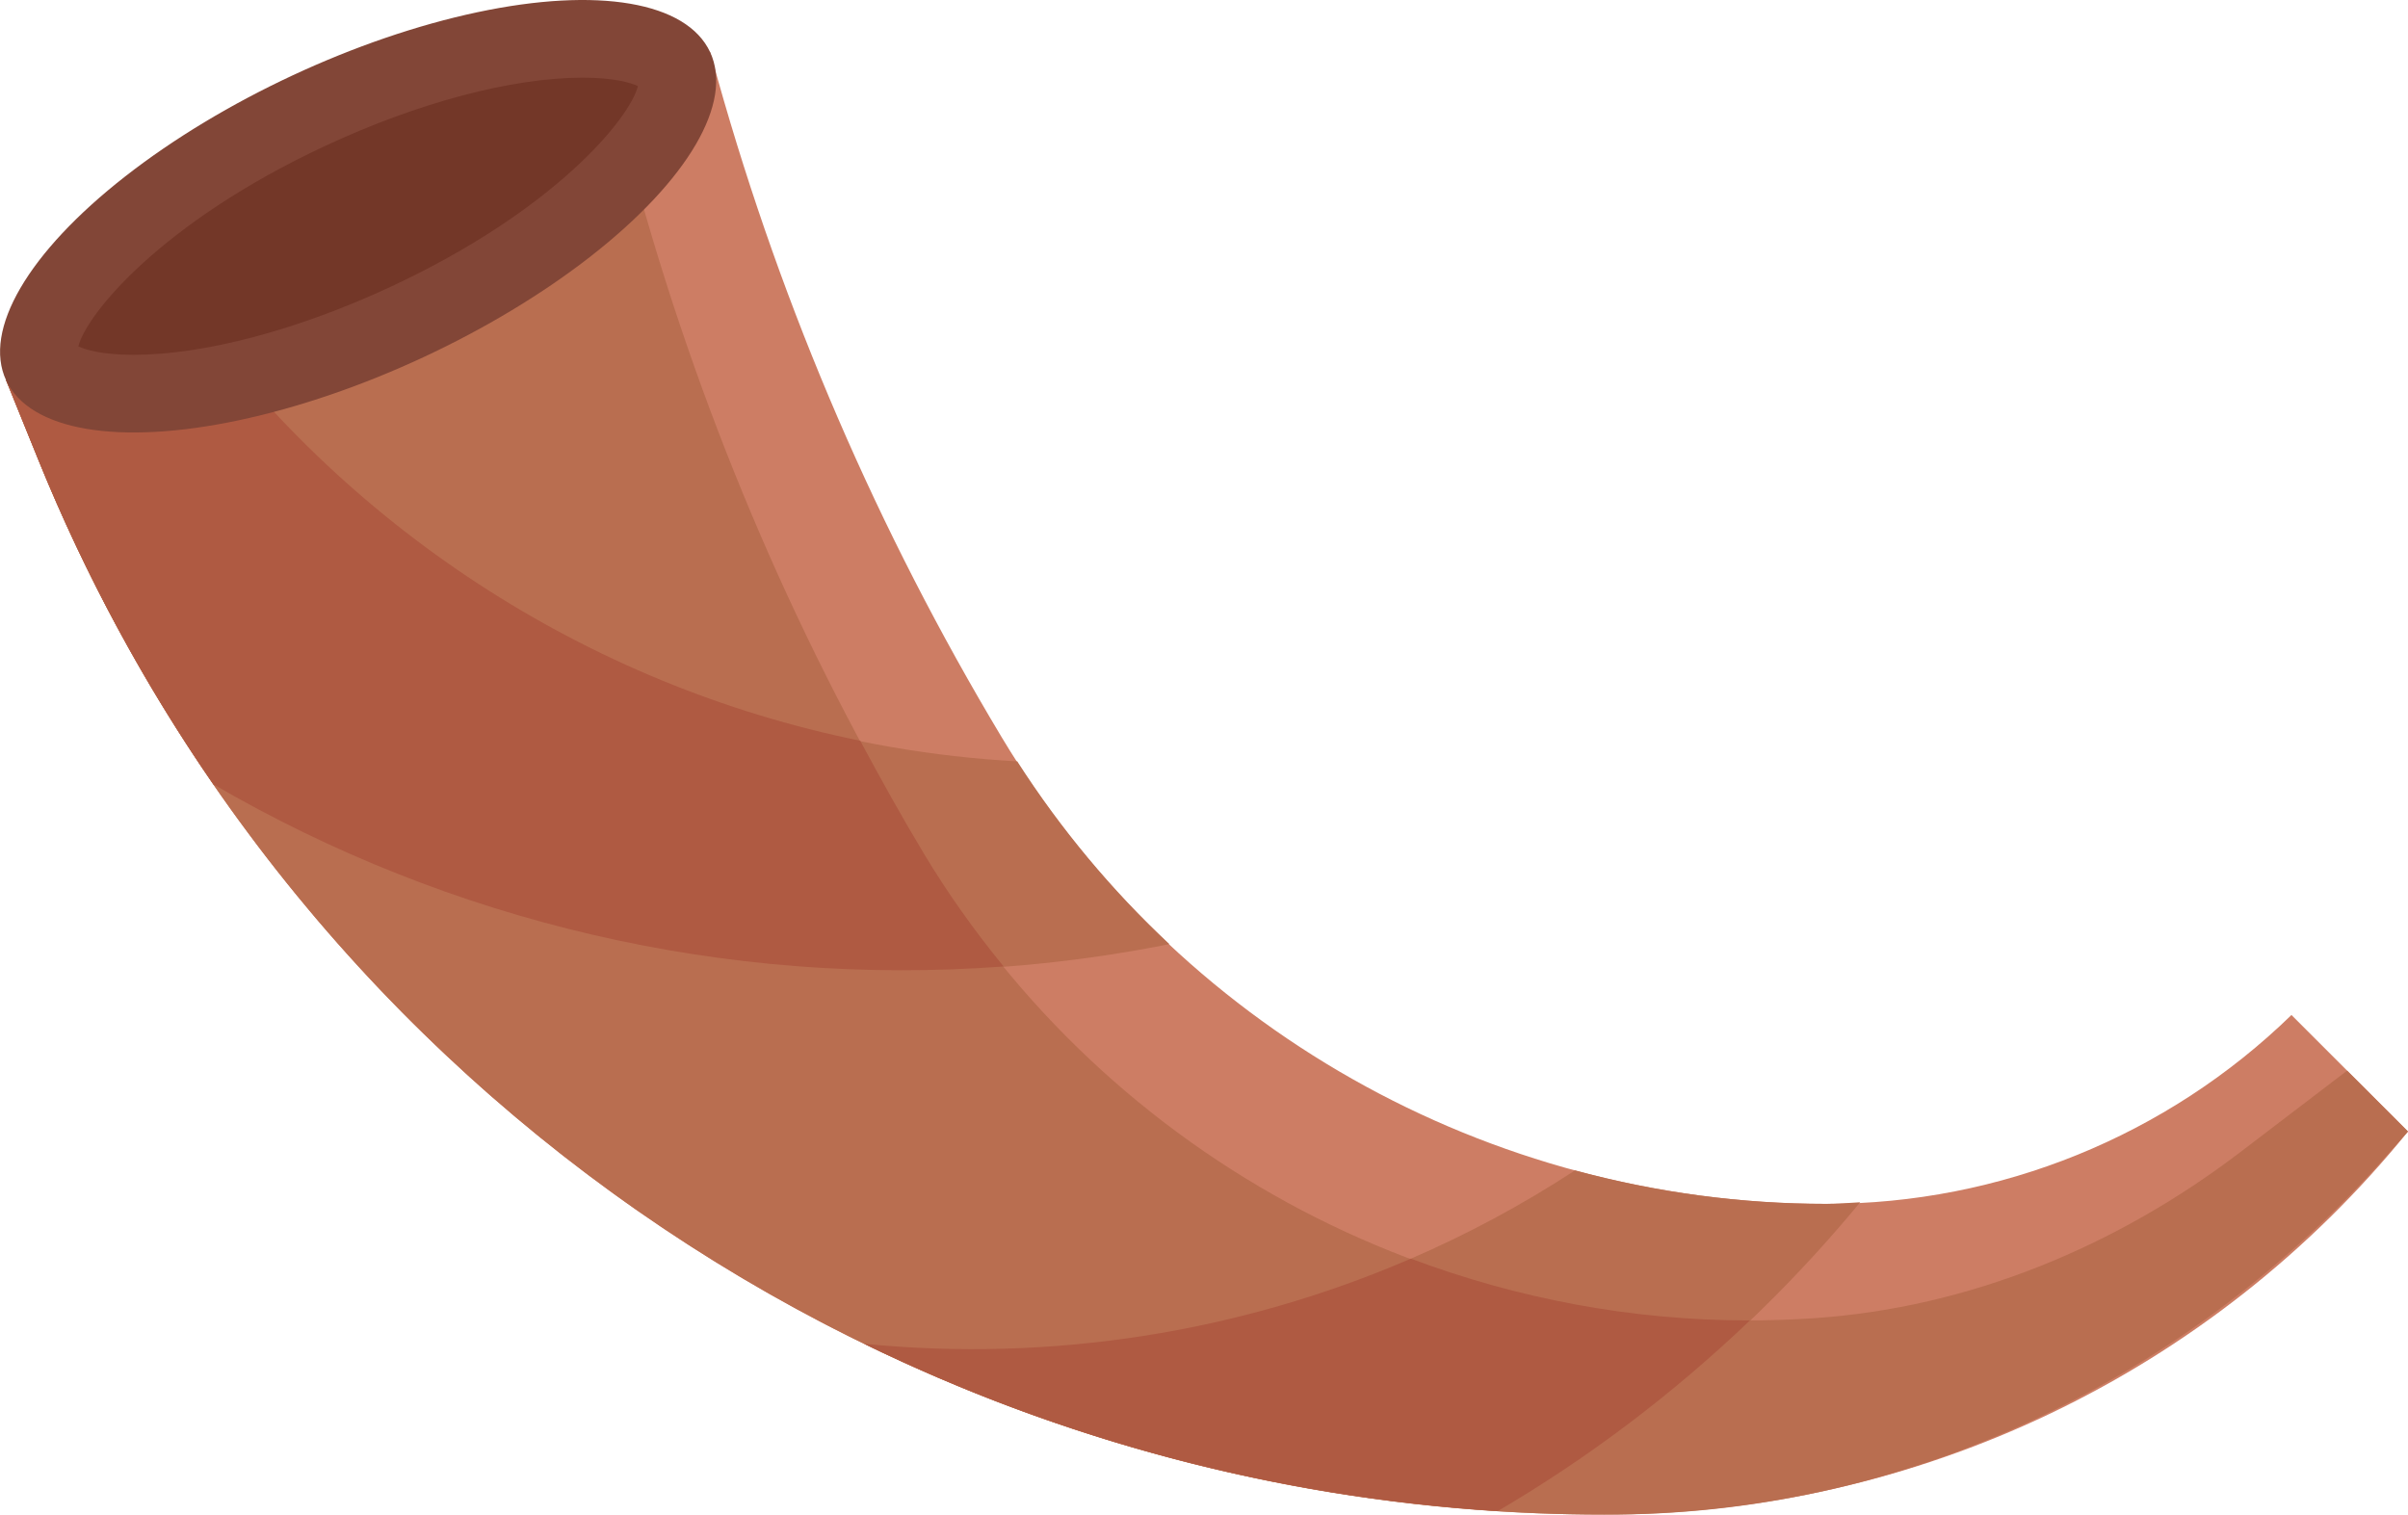<svg xmlns="http://www.w3.org/2000/svg" width="1080" height="679.35" viewBox="0 0 1080 679.35"><g id="a"/><g id="b"><g id="c"><g id="d"><path d="M2.75 170.61l14.45 35.65c115.96 285.98 393.74 473.09 702.33 473.09h0c139.87.0 272.28-63.09 360.38-171.73h0l.04-.05.04-.05-52.26-52.26h0c-55.85 54.33-130.69 84.72-208.6 84.72h0c-151.56.0-292.01-79.52-369.99-209.49h0c-55.31-92.19-98.09-191.34-127.19-294.84l-3.46-12.3L2.75 170.61z" fill="#cd7d64"/><path d="M1052.7 480.23l-47.94 36.56c-55.49 42.32-121.65 69.8-191.27 74.48-162.54 10.94-316.21-70.23-399.17-208.5h0c-55.31-92.19-98.09-191.34-127.19-294.84l-12.41-44.14L2.75 170.61l14.46 35.65c116.68 287.77 397.22 475.43 708.12 473.07 132.29-1 257.11-61.73 344.86-160.73l9.77-11.03.04-.05-27.3-27.3z" fill="#b96e50"/><path d="M524.48 423.48c-25.79-24.12-48.73-51.58-68.24-81.97-151.48-8.36-288.97-86.58-374.73-207.62L2.75 170.61l14.46 35.65c21.08 51.98 47.56 100.64 78.54 145.56 126.55 73.62 278.44 101.68 428.73 71.66z" fill="#b96e50"/><path d="M414.31 382.77c-9.96-16.6-19.36-33.49-28.5-50.52-123.08-25.03-232.07-96.42-304.3-198.36L2.75 170.61l14.46 35.65c21.08 51.98 47.56 100.64 78.54 145.56 105.68 61.48 229.04 91.03 354.37 81.68-13-15.93-25.05-32.79-35.81-50.72h0z" fill="#af5a42"/><path d="M834.29 539.26c-5.05.26-10.07.74-15.15.74-38.59.0-76.44-5.21-112.74-15.04-94.54 61.83-207.41 88.78-318.75 77.79 87.54 42.67 183.8 68.68 284.15 74.99 61.04-35.79 116.19-82.33 162.49-138.47z" fill="#b96e50"/><ellipse cx="160.62" cy="96.99" rx="174.19" ry="69.68" transform="translate(-25.94 76.97) rotate(-25)" fill="#824637"/><path d="M59.91 159.15c-14.37.0-21.67-2.35-24.77-3.77 3.51-14.26 36.9-55.52 110.76-89.96 41.68-19.44 83.75-30.58 115.44-30.58 14.37.0 21.66 2.35 24.76 3.77-3.5 14.26-36.88 55.52-110.75 89.96-41.68 19.43-83.75 30.58-115.44 30.58z" fill="#733728"/><path d="M632.77 564.55c-76.96 33.28-161.47 46.46-245.12 38.2 87.54 42.67 183.8 68.68 284.15 74.99 40.62-23.82 78.56-52.5 113.09-85.5-.2.0-.39.02-.59.02-52.59.0-103.76-9.78-151.53-27.71z" fill="#af5a42"/></g></g></g></svg>